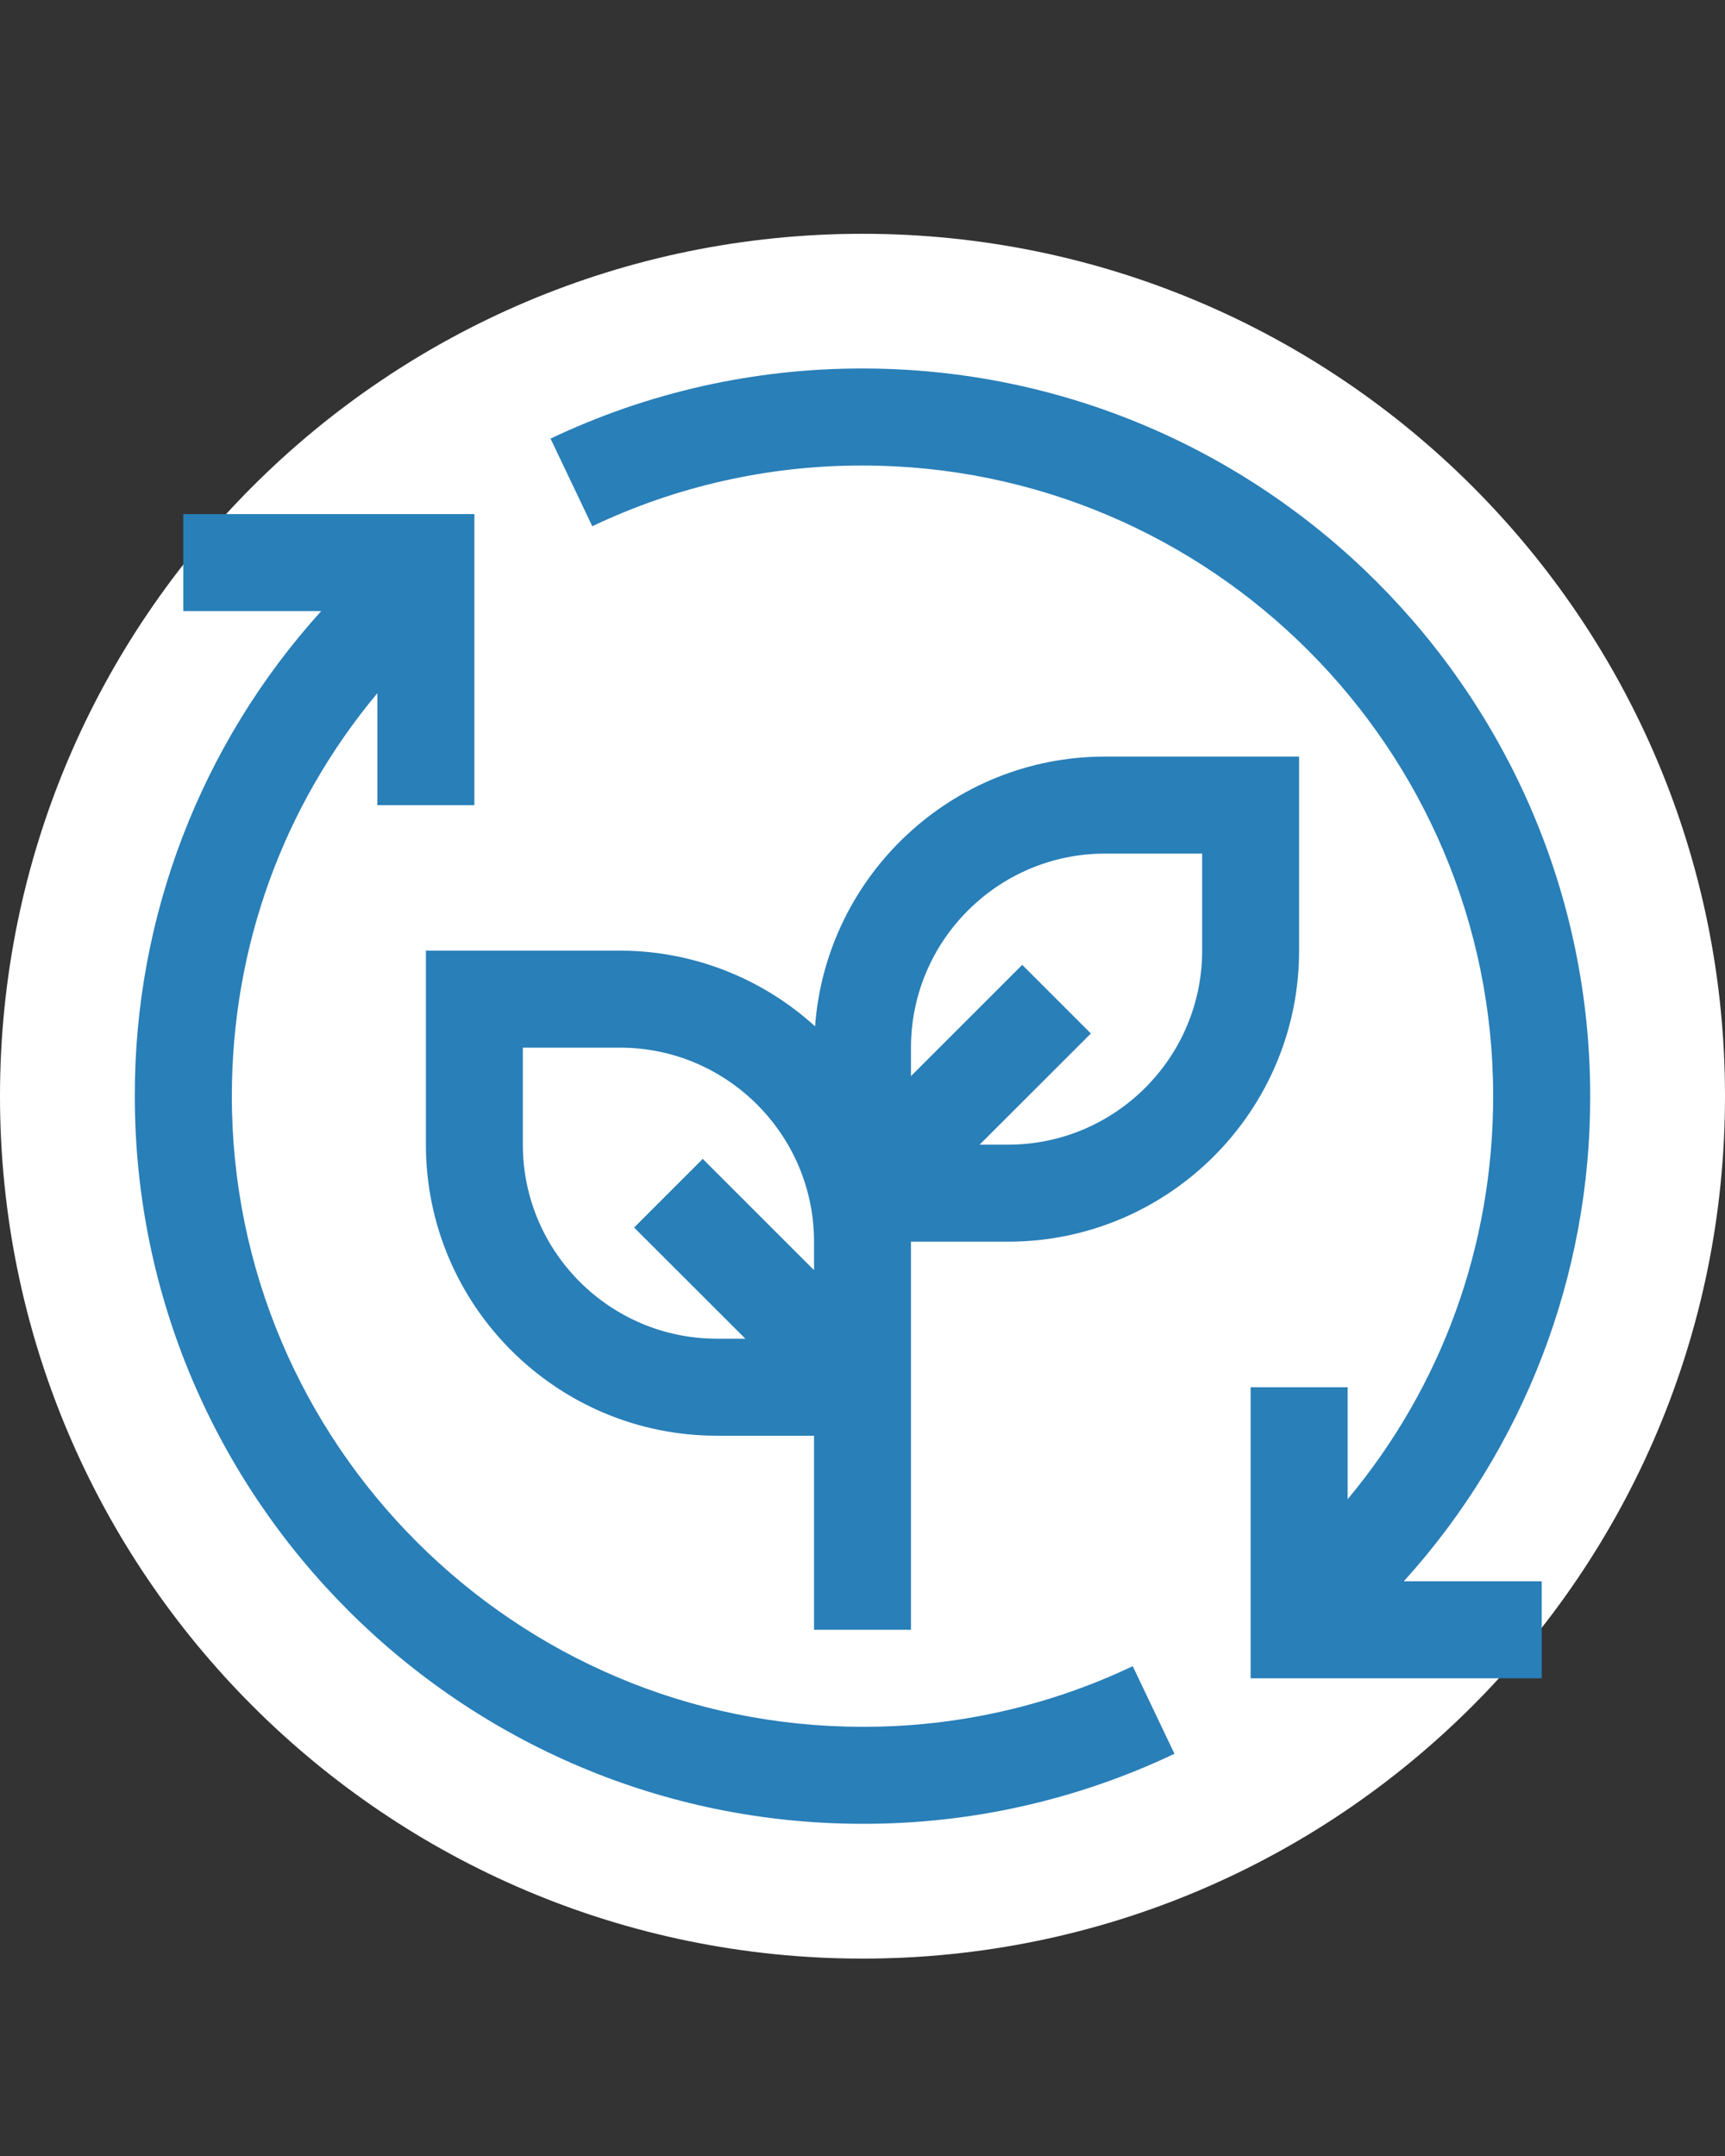 <svg width="20" height="25" viewBox="0 0 20 25" fill="none" xmlns="http://www.w3.org/2000/svg">
<rect x="0" y="0" width="20" height="25" fill="#333333" stroke="none"/>
<path d="M20 12.711C20 18.234 15.523 22.711 10 22.711C4.477 22.711 0 18.234 0 12.711C0 7.188 4.477 2.711 10 2.711C15.523 2.711 20 7.188 20 12.711Z" fill="white"/>
<g clip-path="url(#clip0_1031_11733)">
<path d="M13.133 19.32C12.154 19.786 11.084 20.026 10 20.023C5.968 20.023 2.688 16.743 2.688 12.711C2.688 10.981 3.282 9.348 4.375 8.038V9.336H5.5V5.961H2.125V7.086H3.724C2.329 8.627 1.558 10.633 1.563 12.711C1.563 17.363 5.348 21.148 10 21.148C11.251 21.151 12.487 20.873 13.617 20.336L13.133 19.32Z" fill="#297FB8"/>
<path d="M12.812 8.773C11.035 8.773 9.578 10.155 9.45 11.901C8.831 11.337 8.025 11.024 7.188 11.023H4.938V13.273C4.938 15.135 6.452 16.648 8.312 16.648H9.438V18.898H10.562V14.398H11.688C13.548 14.398 15.062 12.885 15.062 11.023V8.773H12.812ZM8.312 15.523C7.072 15.523 6.062 14.514 6.062 13.273V12.148H7.188C8.428 12.148 9.438 13.158 9.438 14.398V14.728L8.148 13.438L7.352 14.234L8.642 15.523H8.312ZM13.938 11.023C13.938 12.264 12.928 13.273 11.688 13.273H11.358L12.648 11.984L11.852 11.188L10.562 12.478V12.148C10.562 10.908 11.572 9.898 12.812 9.898H13.938V11.023Z" fill="#297FB8"/>
<path d="M18.437 12.711C18.437 8.059 14.652 4.273 10 4.273C8.749 4.271 7.513 4.548 6.383 5.086L6.867 6.102C7.845 5.636 8.916 5.396 10 5.398C14.032 5.398 17.312 8.679 17.312 12.711C17.312 14.441 16.718 16.074 15.625 17.384V16.086H14.5V19.461H17.875V18.336H16.276C17.671 16.795 18.441 14.789 18.437 12.711Z" fill="#297FB8"/>
</g>
<defs>
<clipPath id="clip0_1031_11733">
<rect width="18" height="18" fill="white" transform="translate(1 3.711)"/>
</clipPath>
</defs>
</svg>

